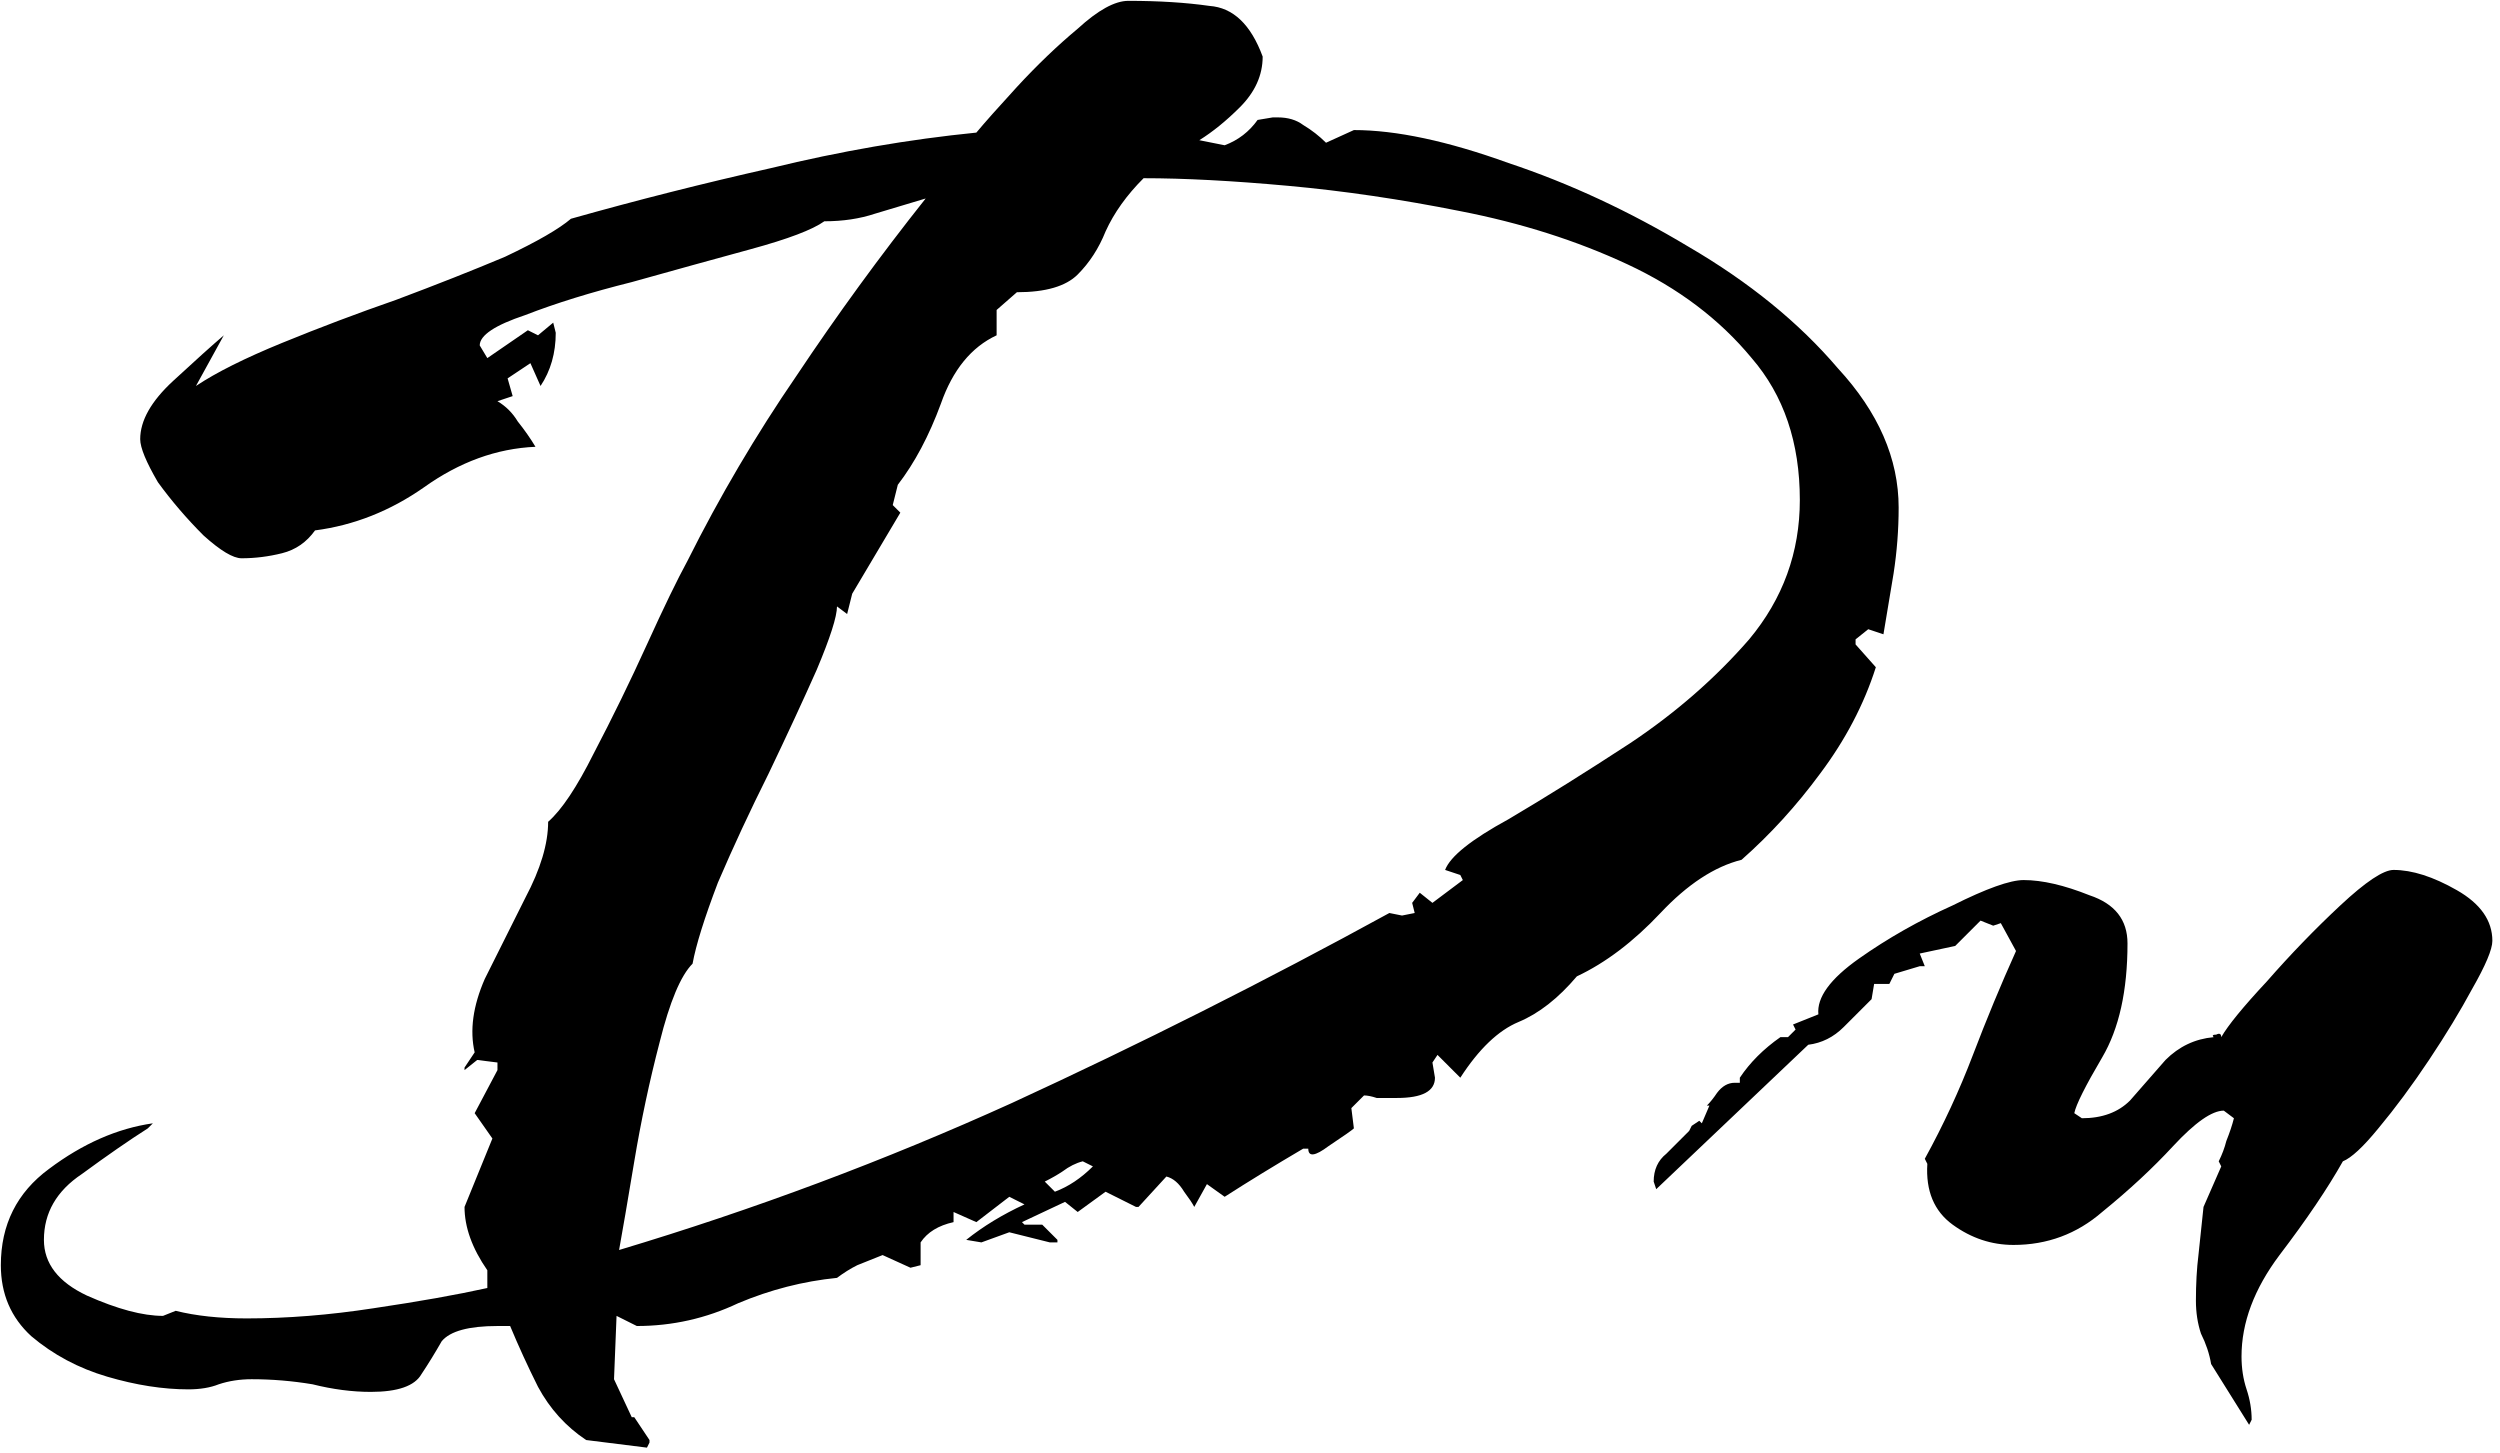 <svg width="296" height="172" viewBox="0 0 296 172" fill="none" xmlns="http://www.w3.org/2000/svg">
<path d="M76.6 171.4L69.4 170.5C67 168.9 65.1 166.8 63.7 164.2C62.5 161.8 61.4 159.4 60.4 157H58.9C55.5 157 53.3 157.6 52.3 158.8C51.5 160.2 50.7 161.5 49.9 162.7C49.1 164.1 47.1 164.8 43.9 164.8C41.7 164.8 39.4 164.5 37 163.9C34.6 163.5 32.2 163.3 29.8 163.3C28.4 163.3 27.1 163.5 25.9 163.9C24.9 164.3 23.7 164.5 22.3 164.5C19.3 164.5 16.1 164 12.7 163C9.3 162 6.3 160.4 3.7 158.2C1.3 156 0.1 153.2 0.1 149.8C0.1 145 2 141.2 5.8 138.4C9.8 135.4 13.9 133.6 18.1 133L17.5 133.6C15.3 135 12.7 136.8 9.7 139C6.7 141 5.2 143.6 5.2 146.8C5.2 149.6 6.9 151.8 10.3 153.4C13.9 155 16.9 155.8 19.3 155.8L20.8 155.2C23.2 155.8 26 156.1 29.2 156.1C34 156.1 39 155.7 44.2 154.9C49.6 154.1 54.1 153.3 57.7 152.5V150.4C55.9 147.8 55 145.3 55 142.9L58.3 134.8L56.2 131.8L58.9 126.7V125.8L56.5 125.5L55 126.7V126.4L56.2 124.6C55.6 122 56 119.1 57.4 115.9C59 112.7 60.6 109.5 62.2 106.3C64 102.9 64.9 99.9 64.9 97.3C66.5 95.9 68.3 93.2 70.3 89.2C72.5 85 74.6 80.7 76.6 76.3C78.6 71.9 80.2 68.6 81.4 66.4C85.2 58.8 89.5 51.5 94.3 44.5C99.1 37.3 104.2 30.3 109.6 23.5C107.6 24.1 105.6 24.7 103.6 25.3C101.8 25.9 99.8 26.2 97.6 26.2C96.2 27.2 93.3 28.3 88.9 29.5C84.5 30.7 79.8 32 74.8 33.4C70 34.6 65.8 35.9 62.2 37.3C58.6 38.5 56.8 39.7 56.8 40.9L57.7 42.4L62.5 39.1L63.7 39.7L65.5 38.2L65.8 39.4C65.8 41.8 65.2 43.9 64 45.7L62.8 43L60.1 44.8L60.7 46.9L58.9 47.5C59.9 48.1 60.7 48.9 61.3 49.9C62.1 50.9 62.8 51.9 63.4 52.9C58.8 53.1 54.4 54.7 50.2 57.7C46.2 60.5 41.9 62.2 37.3 62.8C36.3 64.2 35 65.1 33.4 65.5C31.8 65.9 30.2 66.1 28.6 66.1C27.6 66.1 26.1 65.2 24.1 63.4C22.1 61.4 20.3 59.3 18.7 57.1C17.3 54.7 16.6 53 16.6 52C16.6 49.8 17.9 47.5 20.5 45.1C23.1 42.7 25.1 40.9 26.5 39.7L23.2 45.7C25.6 44.1 29 42.4 33.4 40.6C37.8 38.8 42.3 37.1 46.9 35.5C51.7 33.7 56 32 59.8 30.4C63.6 28.6 66.2 27.1 67.6 25.9C75.4 23.7 83.3 21.7 91.3 19.9C99.5 17.9 107.6 16.5 115.6 15.7C116.6 14.5 118.2 12.7 120.4 10.3C122.8 7.7 125.2 5.4 127.6 3.4C130 1.2 132 0.1 133.6 0.1C137.2 0.1 140.4 0.3 143.2 0.7C146 0.9 148.1 2.9 149.5 6.7C149.5 8.9 148.6 10.9 146.8 12.7C145.2 14.3 143.6 15.6 142 16.6L145 17.2C146.6 16.6 147.9 15.6 148.9 14.2L150.7 13.9H151.3C152.5 13.9 153.5 14.2 154.3 14.8C155.3 15.4 156.2 16.1 157 16.9L160.3 15.4C165.3 15.4 171.4 16.7 178.6 19.3C185.8 21.7 192.9 25 199.9 29.2C207.1 33.4 213 38.2 217.6 43.6C222.4 48.8 224.8 54.3 224.8 60.1C224.8 62.7 224.6 65.3 224.2 67.9C223.8 70.3 223.4 72.7 223 75.1L221.2 74.5L219.7 75.7V76.3L222.1 79C220.7 83.4 218.5 87.6 215.5 91.6C212.7 95.4 209.6 98.8 206.2 101.8C203 102.6 199.8 104.7 196.6 108.1C193.4 111.5 190.1 114 186.7 115.6C184.5 118.2 182.2 120 179.8 121C177.4 122 175.1 124.2 172.9 127.6L170.2 124.9L169.6 125.8L169.9 127.6C169.9 129.2 168.4 130 165.4 130C164.6 130 163.8 130 163 130C162.4 129.8 161.9 129.7 161.5 129.7L160 131.2L160.3 133.6C160.1 133.8 159.1 134.5 157.3 135.7C155.7 136.9 154.9 137 154.9 136H154.3C150.9 138 147.8 139.9 145 141.7L142.9 140.2L141.4 142.9C141.2 142.5 140.8 141.9 140.2 141.1C139.6 140.1 138.9 139.5 138.1 139.3L134.8 142.9H134.5L130.9 141.1L127.6 143.5L126.1 142.3L121 144.7L121.3 145H123.4L125.2 146.8V147.1H124.3L119.5 145.9L116.2 147.1L114.4 146.8C116.4 145.2 118.7 143.8 121.3 142.6L119.5 141.7L115.6 144.7L112.9 143.5V144.7C111.1 145.1 109.8 145.9 109 147.1V149.8L107.8 150.1L104.5 148.6C103.5 149 102.5 149.4 101.5 149.8C100.7 150.2 99.9 150.7 99.1 151.3C95.1 151.7 91.2 152.7 87.4 154.3C83.6 156.1 79.6 157 75.4 157L73 155.8L72.7 163.3L74.8 167.8H75.1L76.9 170.5V170.8L76.6 171.4ZM73.3 148C89.3 143.2 104.8 137.4 119.8 130.6C135 123.6 149.9 116.1 164.5 108.1L166 108.4L167.5 108.1L167.2 106.9L168.1 105.7L169.6 106.9L173.2 104.2L172.9 103.6L171.1 103C171.7 101.4 174.2 99.4 178.6 97C183 94.4 187.8 91.4 193 88C198.4 84.4 203.1 80.3 207.1 75.7C211.1 70.9 213.1 65.4 213.1 59.2C213.1 52.4 211.2 46.8 207.4 42.4C203.6 37.8 198.7 34.1 192.7 31.3C186.7 28.5 180.1 26.4 172.9 25C165.9 23.6 159.1 22.6 152.5 22C145.9 21.4 140.2 21.1 135.4 21.1C133.4 23.1 131.9 25.2 130.9 27.4C130.1 29.4 129 31.1 127.6 32.5C126.2 33.9 123.8 34.6 120.4 34.6L118 36.7V39.7C115 41.1 112.8 43.8 111.4 47.8C110 51.6 108.3 54.8 106.3 57.4L105.7 59.8L106.6 60.7L100.9 70.3L100.3 72.7L99.1 71.8C99.1 73 98.3 75.5 96.7 79.3C95.1 82.9 93.2 87 91 91.6C88.8 96 86.8 100.3 85 104.5C83.4 108.7 82.4 111.9 82 114.1C80.6 115.5 79.3 118.6 78.1 123.4C76.9 128 75.9 132.7 75.1 137.5C74.3 142.3 73.7 145.8 73.3 148ZM124.9 141.1C126.5 140.5 128 139.5 129.4 138.1L128.2 137.5C127.4 137.7 126.6 138.1 125.8 138.7C125.2 139.1 124.5 139.5 123.7 139.9L124.9 141.1ZM266.296 168.7L261.796 161.5C261.596 160.3 261.196 159.1 260.596 157.9C260.196 156.7 259.996 155.4 259.996 154C259.996 152 260.096 150.2 260.296 148.6C260.496 146.8 260.696 144.9 260.896 142.9L262.996 138.1L262.696 137.5C263.096 136.7 263.396 135.9 263.596 135.1C263.996 134.1 264.296 133.2 264.496 132.4L263.296 131.5C261.896 131.5 259.896 132.9 257.296 135.7C254.896 138.3 252.096 140.9 248.896 143.5C245.896 146.1 242.396 147.4 238.396 147.4C235.796 147.4 233.396 146.6 231.196 145C228.996 143.4 227.996 141 228.196 137.8L227.896 137.2C230.096 133.2 231.996 129.1 233.596 124.9C235.196 120.7 236.896 116.6 238.696 112.6L236.896 109.3L235.996 109.6L234.496 109L231.496 112L227.296 112.9L227.896 114.4H227.296L224.296 115.3L223.696 116.5H221.896L221.596 118.3C220.596 119.3 219.496 120.4 218.296 121.6C217.096 122.8 215.696 123.5 214.096 123.7L196.096 140.8L195.796 139.9C195.796 138.5 196.296 137.4 197.296 136.6C198.296 135.6 199.196 134.7 199.996 133.9L200.296 133.3L201.196 132.7L201.496 133L202.396 130.9H202.096C202.496 130.5 202.896 130 203.296 129.4C203.896 128.6 204.596 128.2 205.396 128.2H205.996C205.996 128.2 205.996 128 205.996 127.6C207.196 125.8 208.796 124.2 210.796 122.8H211.696L212.596 121.9L212.296 121.3L215.296 120.1C215.096 118.1 216.696 115.9 220.096 113.5C223.496 111.1 227.196 109 231.196 107.2C235.196 105.2 237.996 104.2 239.596 104.2C241.796 104.2 244.396 104.8 247.396 106C250.396 107 251.896 108.9 251.896 111.7C251.896 117.3 250.896 121.8 248.896 125.2C246.896 128.6 245.796 130.8 245.596 131.8L246.496 132.4C248.896 132.4 250.796 131.7 252.196 130.3C253.596 128.7 254.996 127.1 256.396 125.5C257.996 123.9 259.896 123 262.096 122.8C261.896 122.6 261.996 122.5 262.396 122.5C262.796 122.3 262.996 122.4 262.996 122.8C263.796 121.4 265.596 119.2 268.396 116.2C271.196 113 274.096 110 277.096 107.2C280.096 104.4 282.196 103 283.396 103C285.596 103 288.096 103.8 290.896 105.4C293.696 107 295.096 109 295.096 111.4C295.096 112.4 294.296 114.3 292.696 117.1C291.296 119.7 289.596 122.5 287.596 125.5C285.596 128.5 283.596 131.2 281.596 133.6C279.796 135.8 278.396 137.1 277.396 137.5C275.596 140.7 273.096 144.4 269.896 148.6C266.896 152.6 265.396 156.6 265.396 160.6C265.396 162 265.596 163.3 265.996 164.5C266.396 165.7 266.596 166.9 266.596 168.1L266.296 168.7Z" fill="black"/>
</svg>
